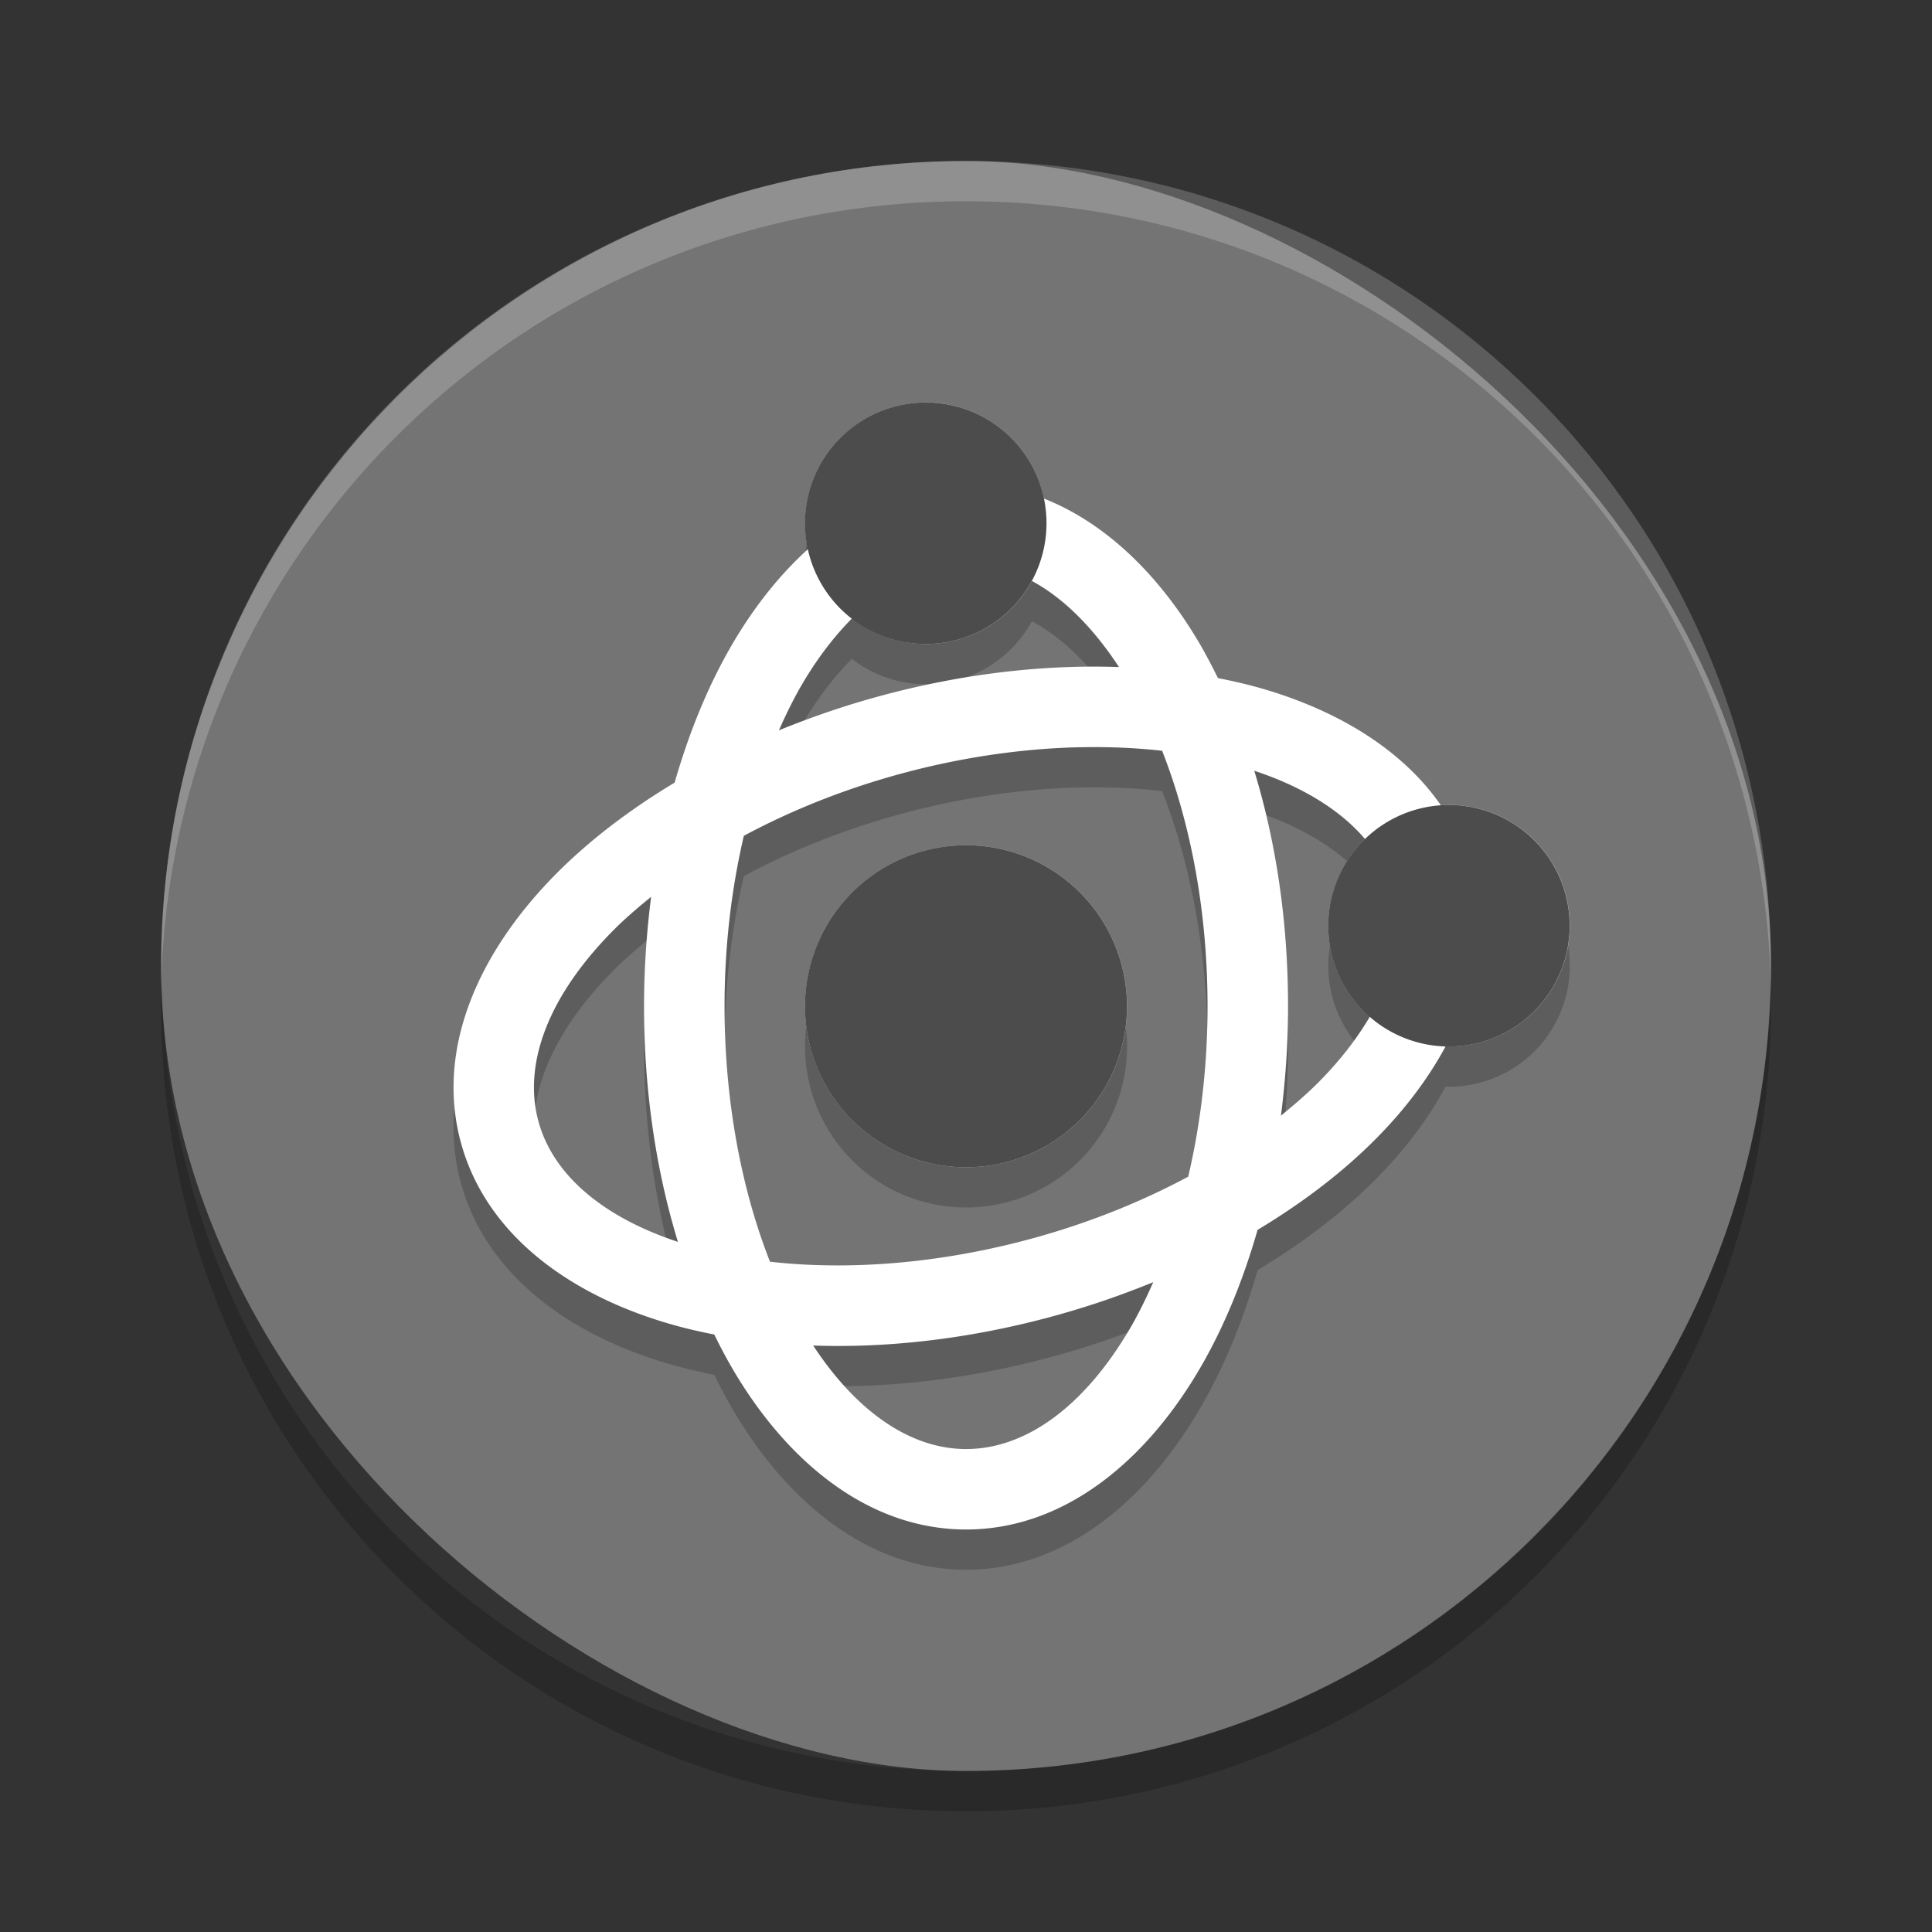 <svg xmlns="http://www.w3.org/2000/svg" width="24" height="24" version="1">
 <rect width="100%" height="100%" fill="#333333" stroke="none"/>
 <g transform="translate(1 1)">
  <rect fill="#747474" width="20" height="19.998" x="-21" y="-21" rx="10" ry="9.999" transform="matrix(0,-1,-1,0,0,0)"/>
  <path fill="#fff" opacity=".2" d="m11 1c-5.54 0-9.999 4.46-9.999 10 0 0.084-0.002 0.167 0 0.25 0.132-5.423 4.544-9.75 9.999-9.75s9.867 4.327 9.999 9.75c0.002-0.084 0-0.166 0-0.25 0-5.54-4.459-10-9.999-10z"/>
  <g opacity=".2" transform="matrix(.5 0 0 .5 -.999 0)">
   <path d="m23 9a3 3 0 0 0 -3 3 3 3 0 0 0 0.072 0.643c-0.715 0.647-1.35 1.453-1.885 2.369-0.589 1.01-1.065 2.17-1.428 3.432-1.126 0.677-2.124 1.439-2.947 2.269-1.926 1.943-2.989 4.338-2.369 6.652 0.62 2.315 2.738 3.858 5.377 4.578 0.299 0.082 0.609 0.151 0.924 0.213 0.141 0.287 0.288 0.567 0.443 0.834 1.379 2.363 3.417 4.01 5.813 4.01 2.396 0 4.436-1.647 5.814-4.01 0.589-1.01 1.066-2.171 1.428-3.434 1.125-0.676 2.123-1.438 2.945-2.268 0.706-0.712 1.293-1.485 1.727-2.293a3 3 0 0 0 0.085 0.004 3 3 0 0 0 3 -3 3 3 0 0 0 -3 -3 3 3 0 0 0 -0.203 0.008c-0.985-1.423-2.658-2.414-4.619-2.949-0.298-0.081-0.607-0.149-0.92-0.211-0.141-0.287-0.287-0.568-0.443-0.836-0.989-1.695-2.324-3.01-3.881-3.625a3 3 0 0 0 -2.934 -2.387zm2.635 4.434c0.775 0.417 1.509 1.142 2.164 2.139-1.844-0.065-3.838 0.157-5.869 0.701-0.901 0.241-1.761 0.536-2.58 0.871 0.176-0.397 0.362-0.778 0.564-1.125 0.385-0.66 0.806-1.205 1.248-1.652a3 3 0 0 0 1.838 0.632 3 3 0 0 0 2.635 -1.566zm1.228 4.131c0.699-0.014 1.371 0.016 2.008 0.088 0.701 1.784 1.128 3.977 1.128 6.347 0 1.503-0.175 2.932-0.48 4.234-1.179 0.632-2.514 1.171-3.967 1.56-2.288 0.613-4.519 0.769-6.424 0.553-0.702-1.785-1.129-3.979-1.129-6.348 0-1.503 0.175-2.932 0.48-4.234 1.179-0.632 2.515-1.171 3.967-1.56 1.524-0.408 3.023-0.613 4.416-0.641zm4.297 0.584c1.221 0.405 2.149 0.988 2.752 1.697a3 3 0 0 1 -0.002 0.002 3 3 0 0 0 -0.911 2.152 3 3 0 0 0 1.031 2.262c-0.317 0.538-0.733 1.081-1.266 1.619-0.283 0.285-0.604 0.563-0.941 0.836 0.112-0.878 0.176-1.785 0.176-2.717 0-2.103-0.3-4.087-0.84-5.852zm-7.161 1.851a4 4 0 0 0 -4 4 4 4 0 0 0 4 4 4 4 0 0 0 4 -4 4 4 0 0 0 -4 -4zm-7.824 1.283c-0.112 0.878-0.176 1.785-0.176 2.717 0 2.103 0.301 4.088 0.842 5.854-1.912-0.633-3.119-1.7-3.469-3.006-0.38-1.42 0.245-3.1 1.859-4.729 0.283-0.286 0.605-0.563 0.943-0.836zm12.475 9.572c-0.176 0.398-0.362 0.78-0.564 1.127-1.155 1.98-2.616 3.019-4.086 3.019-1.352 0-2.693-0.89-3.799-2.572 1.845 0.065 3.838-0.159 5.869-0.703 0.901-0.241 1.761-0.536 2.58-0.871z"/>
  </g>
  <g transform="matrix(.5 0 0 .5 -.999 -.5)">
   <path fill="#fff" d="m23 9a3 3 0 0 0 -3 3 3 3 0 0 0 0.072 0.643c-0.715 0.647-1.35 1.453-1.885 2.369-0.589 1.01-1.065 2.17-1.428 3.432-1.126 0.677-2.124 1.439-2.947 2.269-1.926 1.943-2.989 4.338-2.369 6.652 0.62 2.315 2.738 3.858 5.377 4.578 0.299 0.082 0.609 0.151 0.924 0.213 0.141 0.287 0.288 0.567 0.443 0.834 1.379 2.363 3.417 4.01 5.813 4.01 2.396 0 4.436-1.647 5.814-4.01 0.589-1.01 1.066-2.171 1.428-3.434 1.125-0.676 2.123-1.438 2.945-2.268 0.706-0.712 1.293-1.485 1.727-2.293a3 3 0 0 0 0.085 0.004 3 3 0 0 0 3 -3 3 3 0 0 0 -3 -3 3 3 0 0 0 -0.203 0.008c-0.985-1.423-2.658-2.414-4.619-2.949-0.298-0.081-0.607-0.149-0.92-0.211-0.141-0.287-0.287-0.568-0.443-0.836-0.989-1.695-2.324-3.01-3.881-3.625a3 3 0 0 0 -2.934 -2.387zm2.635 4.434c0.775 0.417 1.509 1.142 2.164 2.139-1.844-0.065-3.838 0.157-5.869 0.701-0.901 0.241-1.761 0.536-2.58 0.871 0.176-0.397 0.362-0.778 0.564-1.125 0.385-0.66 0.806-1.205 1.248-1.652a3 3 0 0 0 1.838 0.632 3 3 0 0 0 2.635 -1.566zm1.228 4.131c0.699-0.014 1.371 0.016 2.008 0.088 0.701 1.784 1.128 3.977 1.128 6.347 0 1.503-0.175 2.932-0.48 4.234-1.179 0.632-2.514 1.171-3.967 1.56-2.288 0.613-4.519 0.769-6.424 0.553-0.702-1.785-1.129-3.979-1.129-6.348 0-1.503 0.175-2.932 0.48-4.234 1.179-0.632 2.515-1.171 3.967-1.56 1.524-0.408 3.023-0.613 4.416-0.641zm4.297 0.584c1.221 0.405 2.149 0.988 2.752 1.697a3 3 0 0 1 -0.002 0.002 3 3 0 0 0 -0.911 2.152 3 3 0 0 0 1.031 2.262c-0.317 0.538-0.733 1.081-1.266 1.619-0.283 0.285-0.604 0.563-0.941 0.836 0.112-0.878 0.176-1.785 0.176-2.717 0-2.103-0.3-4.087-0.84-5.852zm-7.161 1.851a4 4 0 0 0 -4 4 4 4 0 0 0 4 4 4 4 0 0 0 4 -4 4 4 0 0 0 -4 -4zm-7.824 1.283c-0.112 0.878-0.176 1.785-0.176 2.717 0 2.103 0.301 4.088 0.842 5.854-1.912-0.633-3.119-1.7-3.469-3.006-0.38-1.42 0.245-3.1 1.859-4.729 0.283-0.286 0.605-0.563 0.943-0.836zm12.475 9.572c-0.176 0.398-0.362 0.78-0.564 1.127-1.155 1.98-2.616 3.019-4.086 3.019-1.352 0-2.693-0.89-3.799-2.572 1.845 0.065 3.838-0.159 5.869-0.703 0.901-0.241 1.761-0.536 2.58-0.871z"/>
  </g>
  <path opacity=".2" d="m1.007 11.25c-0.002 0.084-0.006 0.166-0.006 0.25 0 5.54 4.46 10 9.999 10s9.999-4.46 9.999-10c0-0.084-0.004-0.167-0.006-0.25-0.132 5.423-4.537 9.75-9.993 9.75-5.455 0-9.861-4.327-9.993-9.75z"/>
  <path opacity=".7" d="m10.5 4a1.5 1.5 0 0 0 -1.5 1.5 1.5 1.5 0 0 0 1.5 1.5 1.5 1.5 0 0 0 1.5 -1.5 1.5 1.5 0 0 0 -1.5 -1.5zm6.499 5a1.5 1.5 0 0 0 -1.499 1.5 1.5 1.5 0 0 0 1.499 1.5 1.5 1.5 0 0 0 1.5 -1.5 1.5 1.5 0 0 0 -1.5 -1.5zm-5.999 0.5a2 2 0 0 0 -2 2 2 2 0 0 0 2 2 2 2 0 0 0 2 -2 2 2 0 0 0 -2 -2z"/>
 </g>
</svg>
